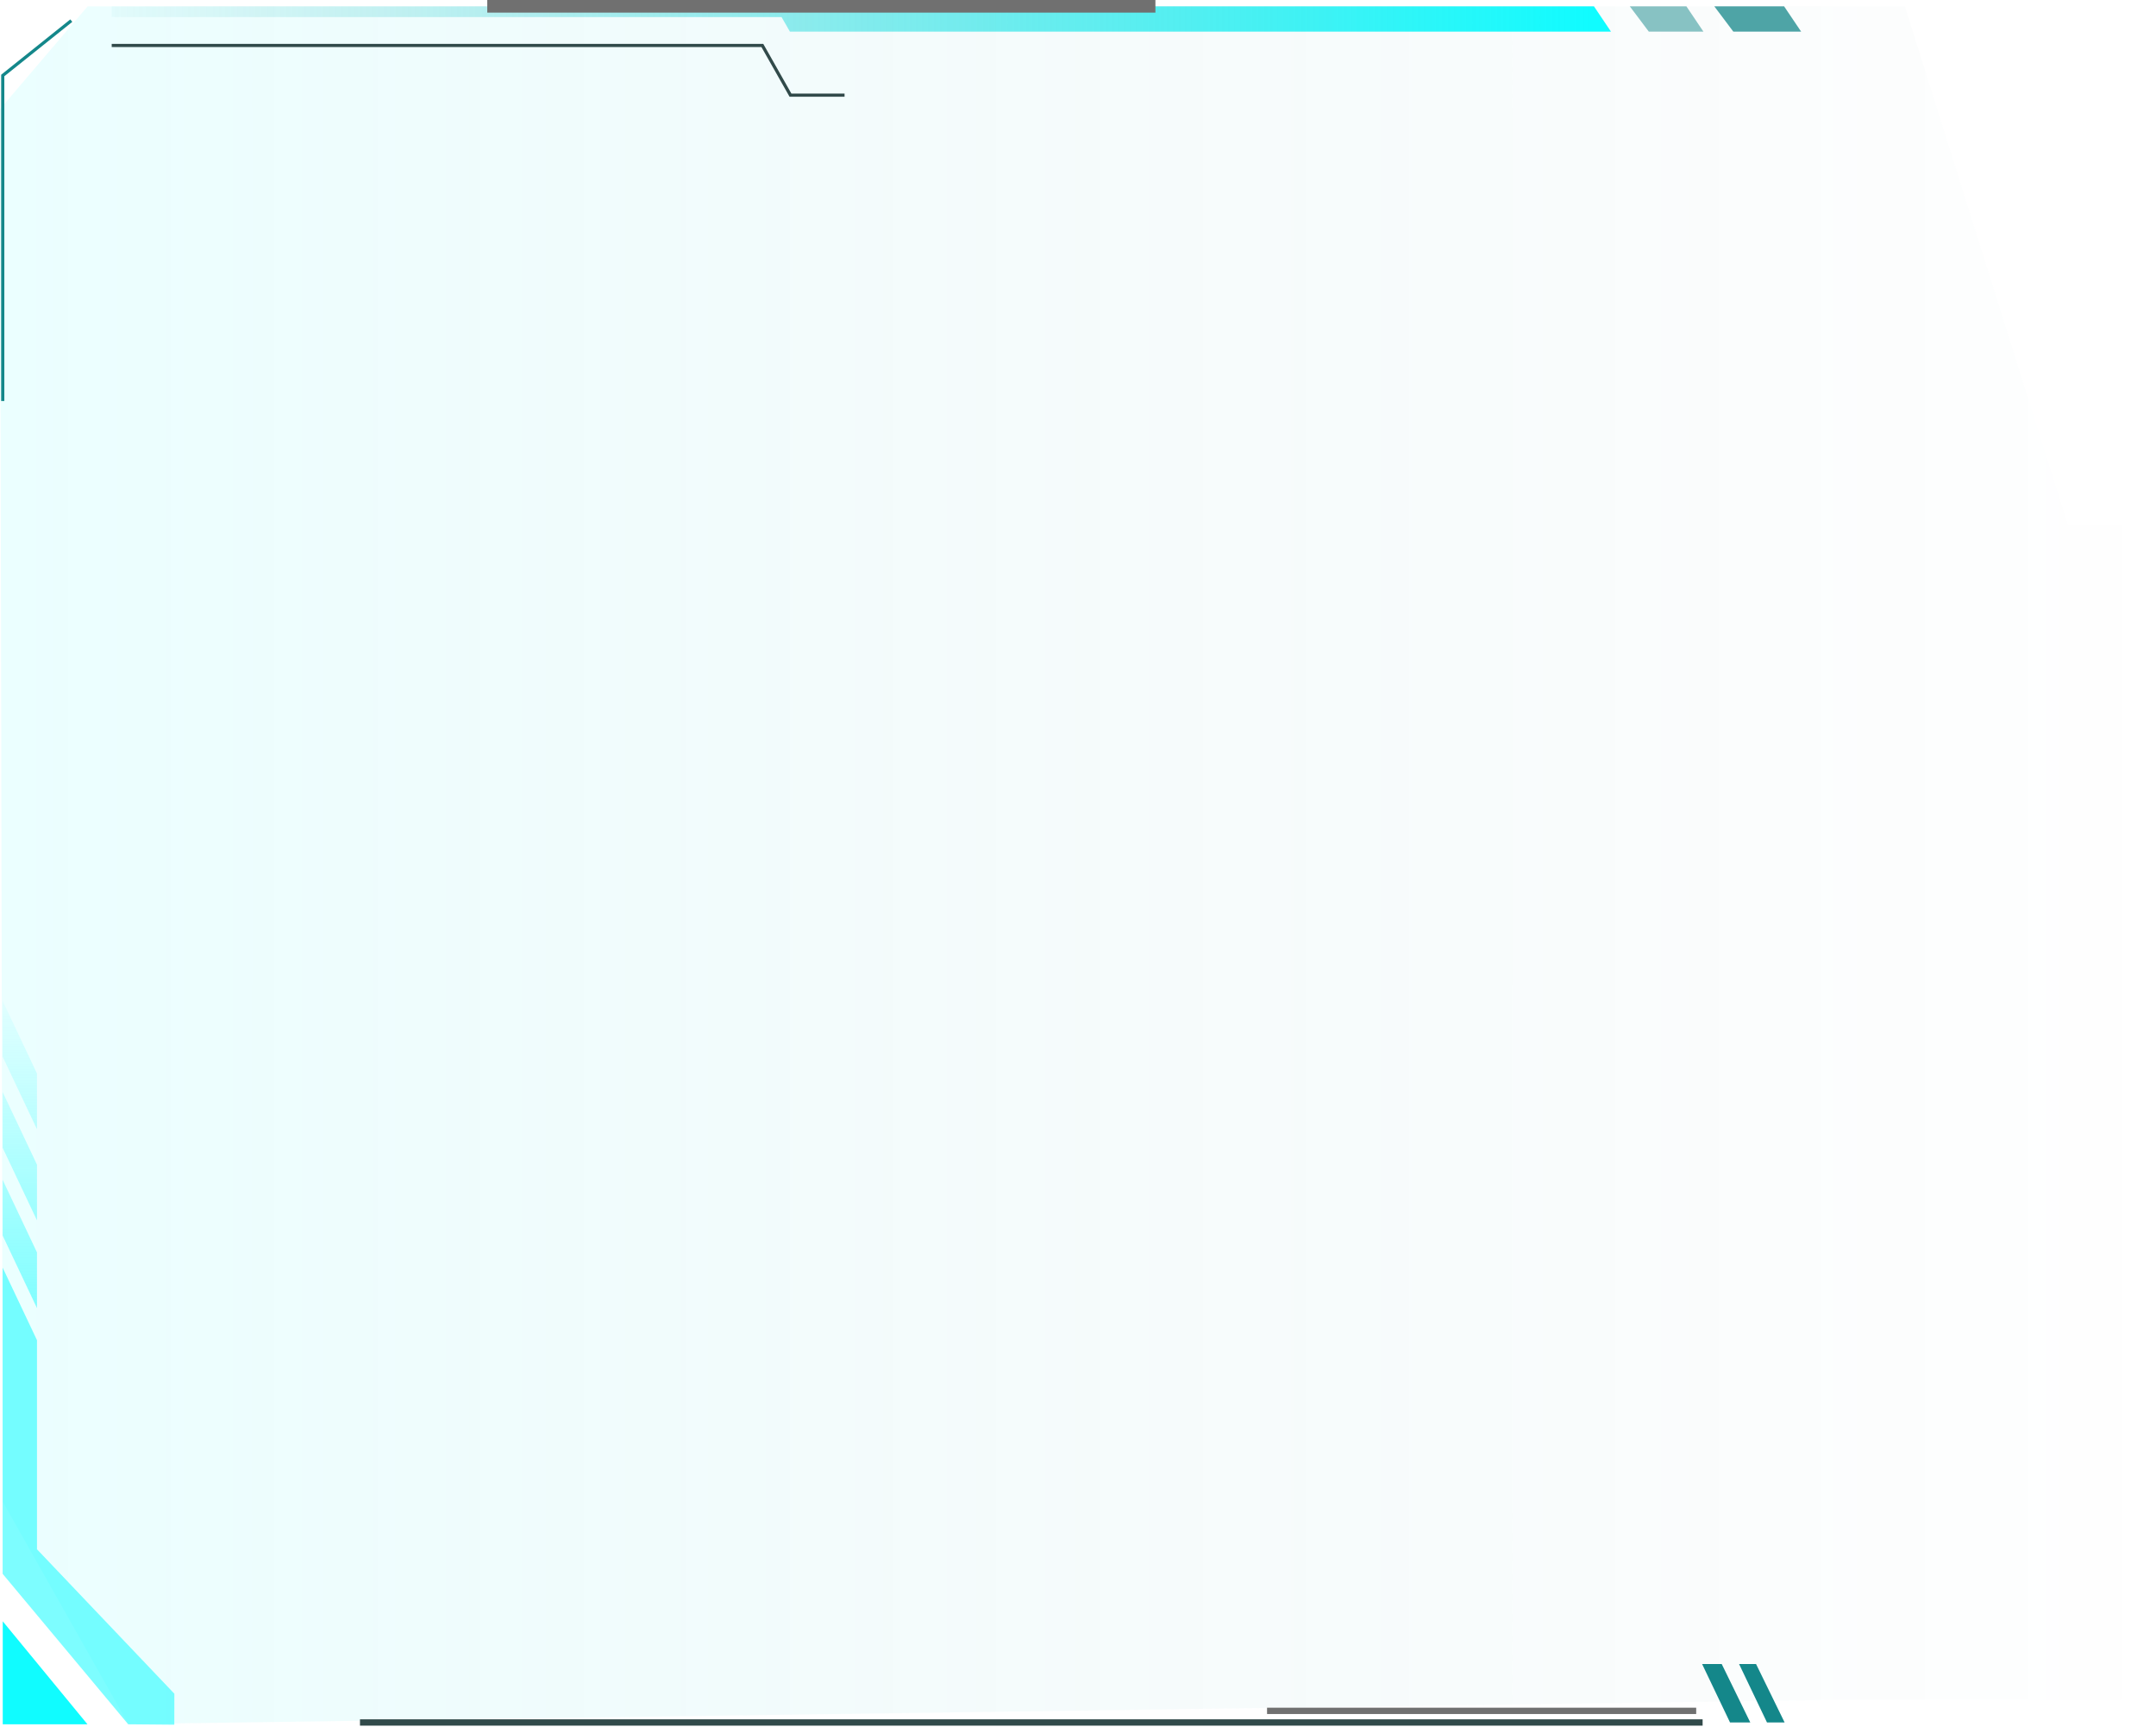 <svg width="683" height="547" viewBox="0 0 683 547" fill="none" xmlns="http://www.w3.org/2000/svg">
<path opacity="0.261" fill-rule="evenodd" clip-rule="evenodd" d="M27.767 2L-1.46861e-05 34.552L0.87 475.57L40.639 546L579.886 538.382H672V166.396H655.142L603.451 2H27.767V2Z" fill="url(#paint0_linear_9760_78)"/>
<path fill-rule="evenodd" clip-rule="evenodd" d="M570.582 10.017H549.104L543.073 2H565.183L570.582 10.017V10.017Z" fill="#14878A" fill-opacity="0.749"/>
<path fill-rule="evenodd" clip-rule="evenodd" d="M539.626 10.017H522.331L516.301 2H534.228L539.626 10.017V10.017Z" fill="#14878A" fill-opacity="0.502"/>
<path fill-rule="evenodd" clip-rule="evenodd" d="M510.345 10.017H250.234L247.595 5.418H35.388V2H244.203H504.946L510.345 10.017V10.017Z" fill="url(#paint1_linear_9760_78)"/>
<path d="M267.546 30.126H250.407L241.51 14.402H35.388" stroke="#314A4A"/>
<path d="M22.59 6.535L0.87 23.909V126.996" stroke="#14878A"/>
<path d="M537.34 541.836H401.387" stroke="#707070" stroke-width="2"/>
<path fill-rule="evenodd" clip-rule="evenodd" d="M554.477 545.516H548.058L539.209 527H545.423L554.477 545.516V545.516Z" fill="#14878A"/>
<path fill-rule="evenodd" clip-rule="evenodd" d="M565.353 545.516H559.77L550.921 527H556.299L565.353 545.516V545.516Z" fill="#14878A"/>
<path d="M538.372 545.516H115.037" stroke="#314A4A" stroke-width="2" stroke-linecap="square"/>
<path fill-rule="evenodd" clip-rule="evenodd" d="M0.837 317V334.638L11.713 357.621V339.983L0.837 317ZM0.837 345.863V363.502L11.713 386.485V368.846L0.837 345.863ZM0.837 391.294V373.656L11.713 396.639V414.278L0.837 391.294Z" fill="url(#paint2_linear_9760_78)"/>
<path fill-rule="evenodd" clip-rule="evenodd" d="M0.837 401.453V498.445L40.617 546.096L55.218 546.225L55.236 536.407L11.713 490.663V424.436L0.837 401.453Z" fill="#10FCFF" fill-opacity="0.541"/>
<path fill-rule="evenodd" clip-rule="evenodd" d="M0.87 546.092H27.713L0.87 513.473V546.092V546.092Z" fill="#10FCFF"/>
<path d="M366.025 2H154.358" stroke="#707070" stroke-width="4"/>
<defs>
<linearGradient id="paint0_linear_9760_78" x1="669.74" y1="582.115" x2="8.471" y2="582.115" gradientUnits="userSpaceOnUse">
<stop stop-color="#0E5B66" stop-opacity="0.01"/>
<stop offset="1" stop-color="#10FCFF" stop-opacity="0.314"/>
</linearGradient>
<linearGradient id="paint1_linear_9760_78" x1="35.388" y1="2.05" x2="504.252" y2="2.05" gradientUnits="userSpaceOnUse">
<stop stop-color="#2DBCBE" stop-opacity="0.051"/>
<stop offset="1" stop-color="#10FCFF"/>
</linearGradient>
<linearGradient id="paint2_linear_9760_78" x1="11.713" y1="317" x2="11.713" y2="414.278" gradientUnits="userSpaceOnUse">
<stop stop-color="#10FCFF" stop-opacity="0.047"/>
<stop offset="1" stop-color="#10FCFF" stop-opacity="0.482"/>
</linearGradient>
</defs>
</svg>
